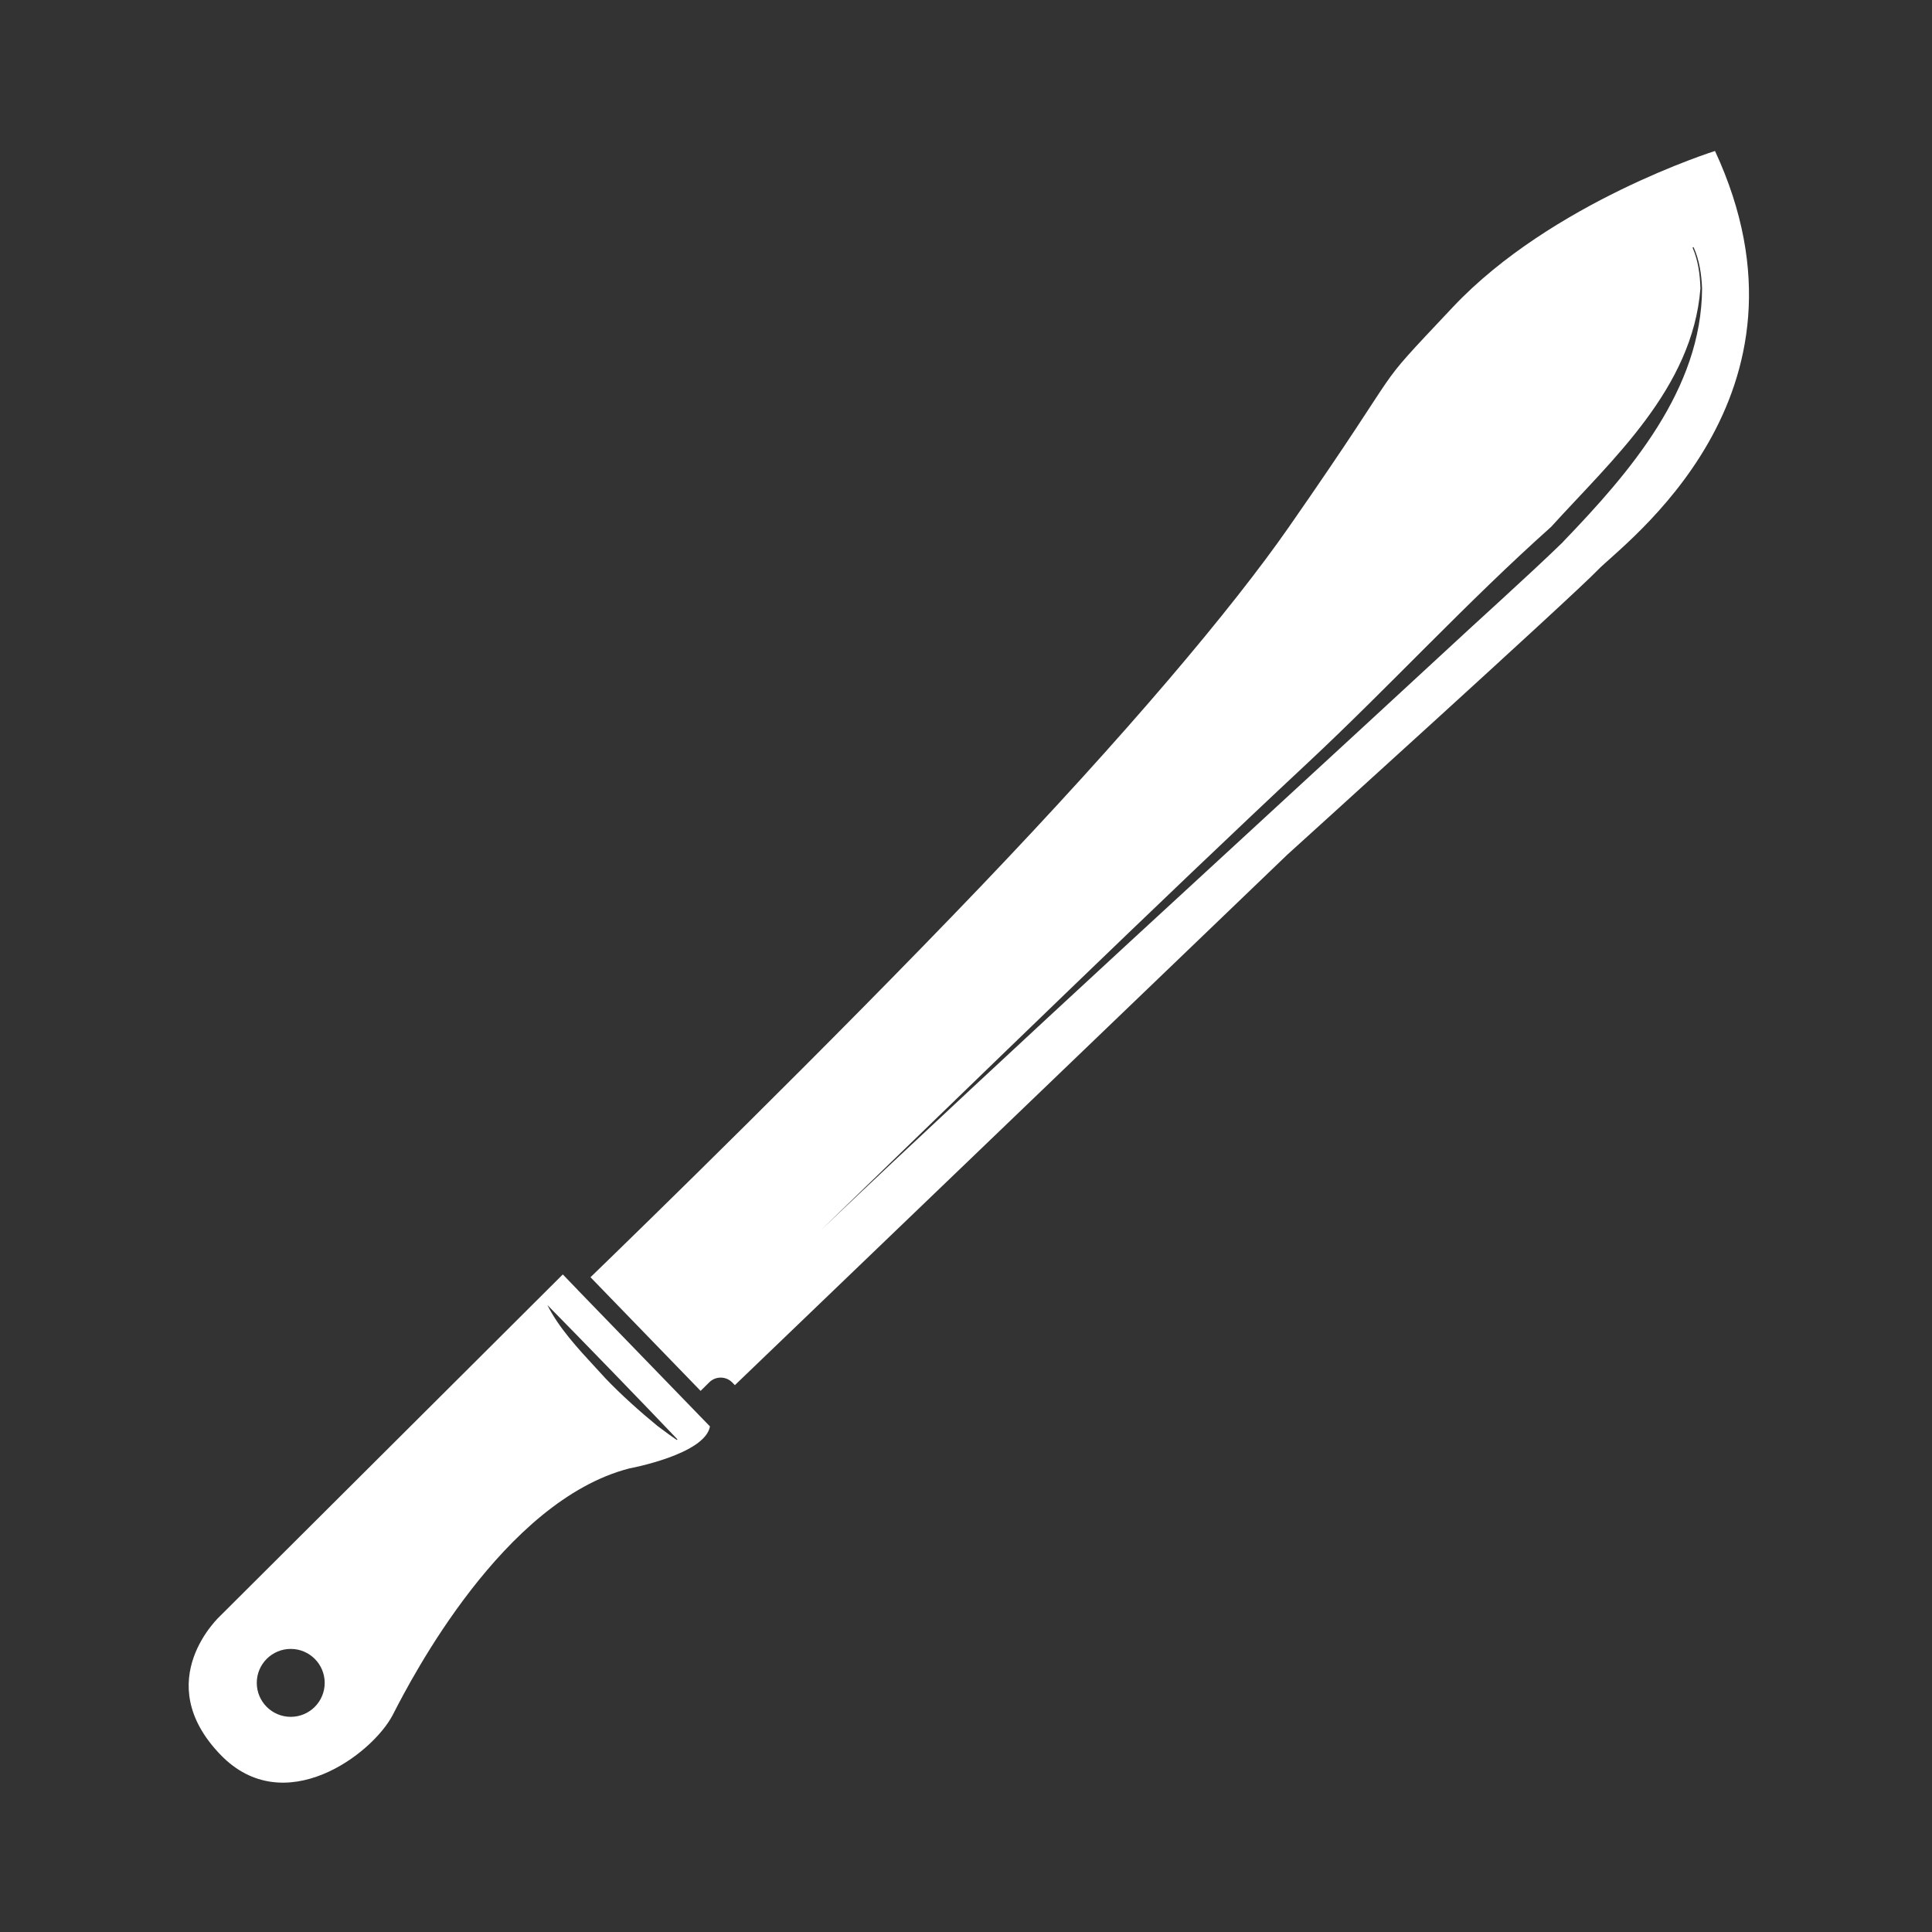 <svg width="55" height="55" viewBox="0 0 256 256" fill="none" xmlns="http://www.w3.org/2000/svg">
  <rect x="0" y="0" width="256" height="256" fill="#333333" stroke="none"/>
  <path fill-rule="evenodd" clip-rule="evenodd"
    d="M74.574 168.87L76.534 170.9V170.91L94.074 189.01C93.414 192.73 83.404 194.57 83.404 194.57C66.677 198.863 54.449 222.57 52.217 226.897L52.217 226.897C52.146 227.035 52.085 227.153 52.034 227.25C49.314 232.46 37.654 241.22 29.244 232.54C19.694 222.68 29.244 214.05 29.244 214.05L74.574 168.87ZM89.684 190.8L89.764 190.72C89.751 190.714 89.743 190.703 89.733 190.691C89.727 190.684 89.722 190.677 89.714 190.67C85.444 186.17 76.854 177.31 72.534 172.93C74.025 175.919 76.564 178.667 78.947 181.246L78.948 181.246C79.395 181.73 79.836 182.208 80.264 182.68C82.334 184.84 84.804 187.05 87.134 188.96C87.427 189.169 87.719 189.387 88.012 189.606L88.012 189.606C88.489 189.963 88.969 190.322 89.464 190.65C89.504 190.675 89.539 190.7 89.574 190.725L89.575 190.725C89.61 190.75 89.644 190.775 89.684 190.8ZM38.524 227.49C41.01 227.49 43.024 225.475 43.024 222.99C43.024 220.505 41.01 218.49 38.524 218.49C36.039 218.49 34.024 220.505 34.024 222.99C34.024 225.475 36.039 227.49 38.524 227.49Z"
    fill="white" />
  <path
    d="M227.234 20.01C227.234 20.01 205.604 26.79 192.504 40.7C180.814 53.12 187.614 45.67 170.794 69.82C163.214 80.71 149.344 97.17 129.884 117.53C109.544 138.8 84.854 162.84 78.244 169.24L92.834 184.3L93.974 183.17C94.824 182.32 96.204 182.33 97.044 183.2L97.374 183.54L170.574 113.25C170.574 113.25 208.434 78.97 211.704 75.54C214.964 72.11 242.334 52.53 227.244 20L227.234 20.01ZM207.124 71.8C202.594 76.21 195.414 82.63 190.734 87C165.364 110.47 133.774 139.23 108.824 162.95C127.894 144.51 154.224 118.87 173.304 101.06C184.184 90.89 194.424 79.72 205.524 69.82C213.524 60.99 224.274 51.49 225.314 38.22C225.264 36.38 225.014 34.5 224.274 32.81L224.404 32.74C225.184 34.46 225.454 36.35 225.534 38.21C225.474 51.62 215.944 62.62 207.114 71.79L207.124 71.8Z"
    fill="white" />
</svg>